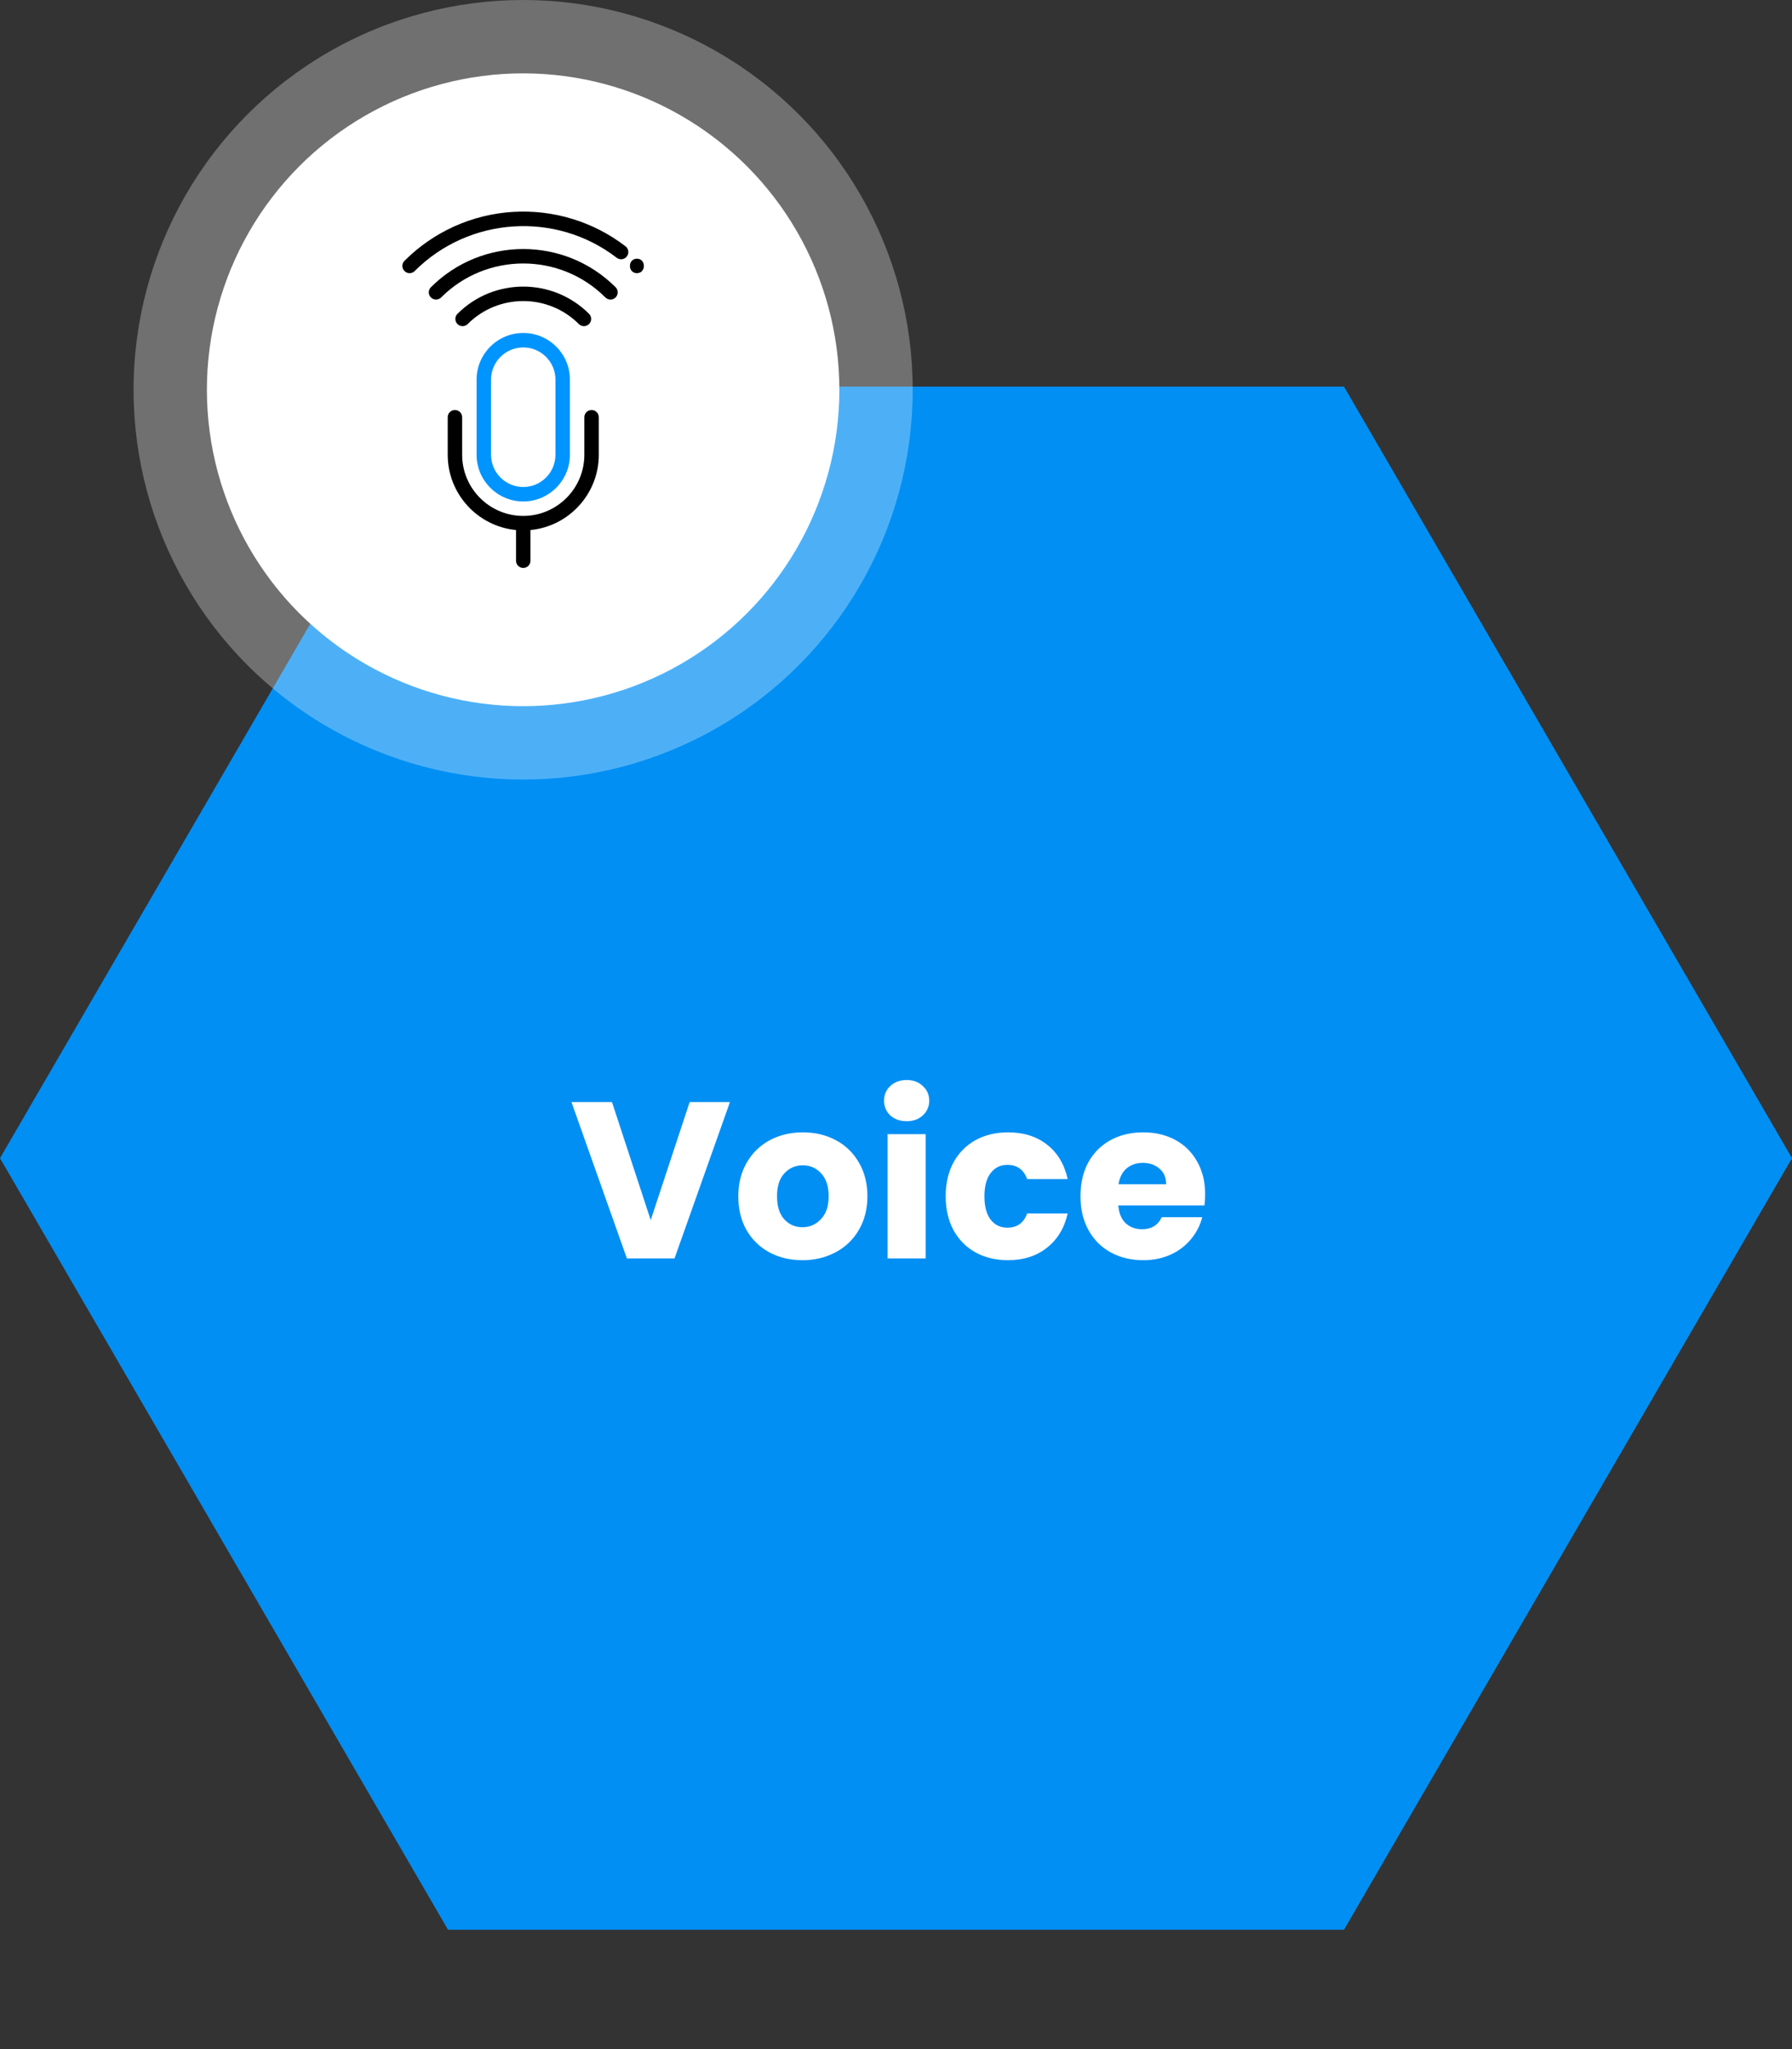 <svg width="161" height="184" viewBox="0 0 161 184" fill="none" xmlns="http://www.w3.org/2000/svg">
<rect x="0" y="0" width="161" height="184" fill="#333333" stroke="none"/>
<path d="M161 104L120.75 173.282L40.25 173.282L-3.49691e-06 104L40.25 34.718L120.75 34.718L161 104Z" fill="#028FF3"/>
<path d="M65.582 98.96L60.602 113H56.322L51.342 98.96H54.982L58.462 109.56L61.962 98.96H65.582ZM72.091 113.16C70.998 113.16 70.011 112.927 69.132 112.46C68.265 111.993 67.578 111.327 67.072 110.46C66.578 109.593 66.332 108.58 66.332 107.42C66.332 106.273 66.585 105.267 67.091 104.4C67.598 103.52 68.291 102.847 69.171 102.38C70.052 101.913 71.038 101.68 72.132 101.68C73.225 101.68 74.212 101.913 75.091 102.38C75.972 102.847 76.665 103.52 77.171 104.4C77.678 105.267 77.931 106.273 77.931 107.42C77.931 108.567 77.671 109.58 77.151 110.46C76.645 111.327 75.945 111.993 75.052 112.46C74.171 112.927 73.185 113.16 72.091 113.16ZM72.091 110.2C72.745 110.2 73.298 109.96 73.751 109.48C74.218 109 74.451 108.313 74.451 107.42C74.451 106.527 74.225 105.84 73.772 105.36C73.332 104.88 72.785 104.64 72.132 104.64C71.465 104.64 70.912 104.88 70.472 105.36C70.031 105.827 69.811 106.513 69.811 107.42C69.811 108.313 70.025 109 70.451 109.48C70.891 109.96 71.438 110.2 72.091 110.2ZM81.466 100.68C80.866 100.68 80.373 100.507 79.986 100.16C79.612 99.8 79.426 99.36 79.426 98.84C79.426 98.307 79.612 97.867 79.986 97.52C80.373 97.16 80.866 96.98 81.466 96.98C82.052 96.98 82.532 97.16 82.906 97.52C83.293 97.867 83.486 98.307 83.486 98.84C83.486 99.36 83.293 99.8 82.906 100.16C82.532 100.507 82.052 100.68 81.466 100.68ZM83.166 101.84V113H79.746V101.84H83.166ZM84.964 107.42C84.964 106.26 85.198 105.247 85.664 104.38C86.144 103.513 86.804 102.847 87.644 102.38C88.498 101.913 89.471 101.68 90.564 101.68C91.964 101.68 93.131 102.047 94.064 102.78C95.011 103.513 95.631 104.547 95.924 105.88H92.284C91.978 105.027 91.384 104.6 90.504 104.6C89.878 104.6 89.378 104.847 89.004 105.34C88.631 105.82 88.444 106.513 88.444 107.42C88.444 108.327 88.631 109.027 89.004 109.52C89.378 110 89.878 110.24 90.504 110.24C91.384 110.24 91.978 109.813 92.284 108.96H95.924C95.631 110.267 95.011 111.293 94.064 112.04C93.118 112.787 91.951 113.16 90.564 113.16C89.471 113.16 88.498 112.927 87.644 112.46C86.804 111.993 86.144 111.327 85.664 110.46C85.198 109.593 84.964 108.58 84.964 107.42ZM108.274 107.24C108.274 107.56 108.254 107.893 108.214 108.24H100.474C100.527 108.933 100.747 109.467 101.134 109.84C101.534 110.2 102.02 110.38 102.594 110.38C103.447 110.38 104.04 110.02 104.374 109.3H108.014C107.827 110.033 107.487 110.693 106.994 111.28C106.514 111.867 105.907 112.327 105.174 112.66C104.44 112.993 103.62 113.16 102.714 113.16C101.62 113.16 100.647 112.927 99.794 112.46C98.94 111.993 98.274 111.327 97.794 110.46C97.314 109.593 97.074 108.58 97.074 107.42C97.074 106.26 97.307 105.247 97.774 104.38C98.254 103.513 98.92 102.847 99.774 102.38C100.627 101.913 101.607 101.68 102.714 101.68C103.794 101.68 104.754 101.907 105.594 102.36C106.434 102.813 107.087 103.46 107.554 104.3C108.034 105.14 108.274 106.12 108.274 107.24ZM104.774 106.34C104.774 105.753 104.574 105.287 104.174 104.94C103.774 104.593 103.274 104.42 102.674 104.42C102.1 104.42 101.614 104.587 101.214 104.92C100.827 105.253 100.587 105.727 100.494 106.34H104.774Z" fill="white"/>
<circle opacity="0.3" cx="47" cy="35" r="35" fill="white"/>
<circle cx="47" cy="35" r="28.412" fill="white"/>
<g clip-path="url(#clip0_114_1018)">
<path d="M49.974 31.127C49.182 30.335 48.13 29.899 47.011 29.899C44.7 29.899 42.819 31.779 42.819 34.09V40.838C42.819 43.149 44.7 45.029 47.011 45.029C49.322 45.029 51.202 43.149 51.202 40.838V34.09C51.202 32.971 50.766 31.919 49.974 31.127ZM49.904 40.838C49.904 42.433 48.606 43.731 47.011 43.731C45.416 43.731 44.117 42.433 44.117 40.838V34.09C44.117 32.495 45.416 31.198 47.011 31.198C47.783 31.198 48.51 31.498 49.056 32.044C49.603 32.591 49.904 33.318 49.904 34.09V40.838Z" fill="#0094FF"/>
<path d="M53.149 36.815C52.791 36.815 52.5 37.106 52.5 37.464V40.838C52.5 43.865 50.038 46.327 47.011 46.327C43.984 46.327 41.522 43.865 41.522 40.838V37.464C41.522 37.106 41.231 36.815 40.873 36.815C40.514 36.815 40.224 37.106 40.224 37.464V40.838C40.224 44.361 42.923 47.266 46.362 47.594V50.351C46.362 50.709 46.652 51 47.011 51C47.369 51 47.66 50.709 47.66 50.351V47.594C51.099 47.266 53.798 44.361 53.798 40.838V37.464C53.798 37.106 53.508 36.815 53.149 36.815Z" fill="black"/>
<path d="M52.922 28.18C49.663 24.921 44.36 24.921 41.101 28.18C40.848 28.433 40.848 28.844 41.101 29.098C41.355 29.351 41.766 29.351 42.019 29.098C44.772 26.345 49.251 26.345 52.004 29.098C52.131 29.225 52.297 29.288 52.463 29.288C52.629 29.288 52.795 29.225 52.922 29.098C53.175 28.844 53.175 28.433 52.922 28.18Z" fill="black"/>
<path d="M55.308 25.793C50.733 21.218 43.289 21.218 38.714 25.793C38.46 26.046 38.46 26.457 38.714 26.711C38.967 26.964 39.378 26.964 39.632 26.711C43.7 22.642 50.321 22.642 54.391 26.711C54.517 26.837 54.683 26.901 54.849 26.901C55.016 26.901 55.182 26.837 55.308 26.711C55.562 26.457 55.562 26.046 55.308 25.793Z" fill="black"/>
<path d="M56.2 22.118C53.32 19.903 49.728 18.805 46.084 19.028C42.408 19.253 38.947 20.813 36.34 23.42C36.087 23.673 36.087 24.084 36.34 24.338C36.467 24.465 36.633 24.528 36.799 24.528C36.965 24.528 37.132 24.465 37.258 24.338C42.141 19.455 49.944 18.943 55.408 23.147C55.692 23.366 56.1 23.312 56.318 23.028C56.537 22.744 56.484 22.337 56.2 22.118Z" fill="black"/>
<path d="M57.223 23.23C56.387 23.23 56.386 24.528 57.223 24.528C58.058 24.528 58.059 23.23 57.223 23.23Z" fill="black"/>
</g>
<defs>
<clipPath id="clip0_114_1018">
<rect width="32" height="32" fill="white" transform="translate(31 19)"/>
</clipPath>
</defs>
</svg>
